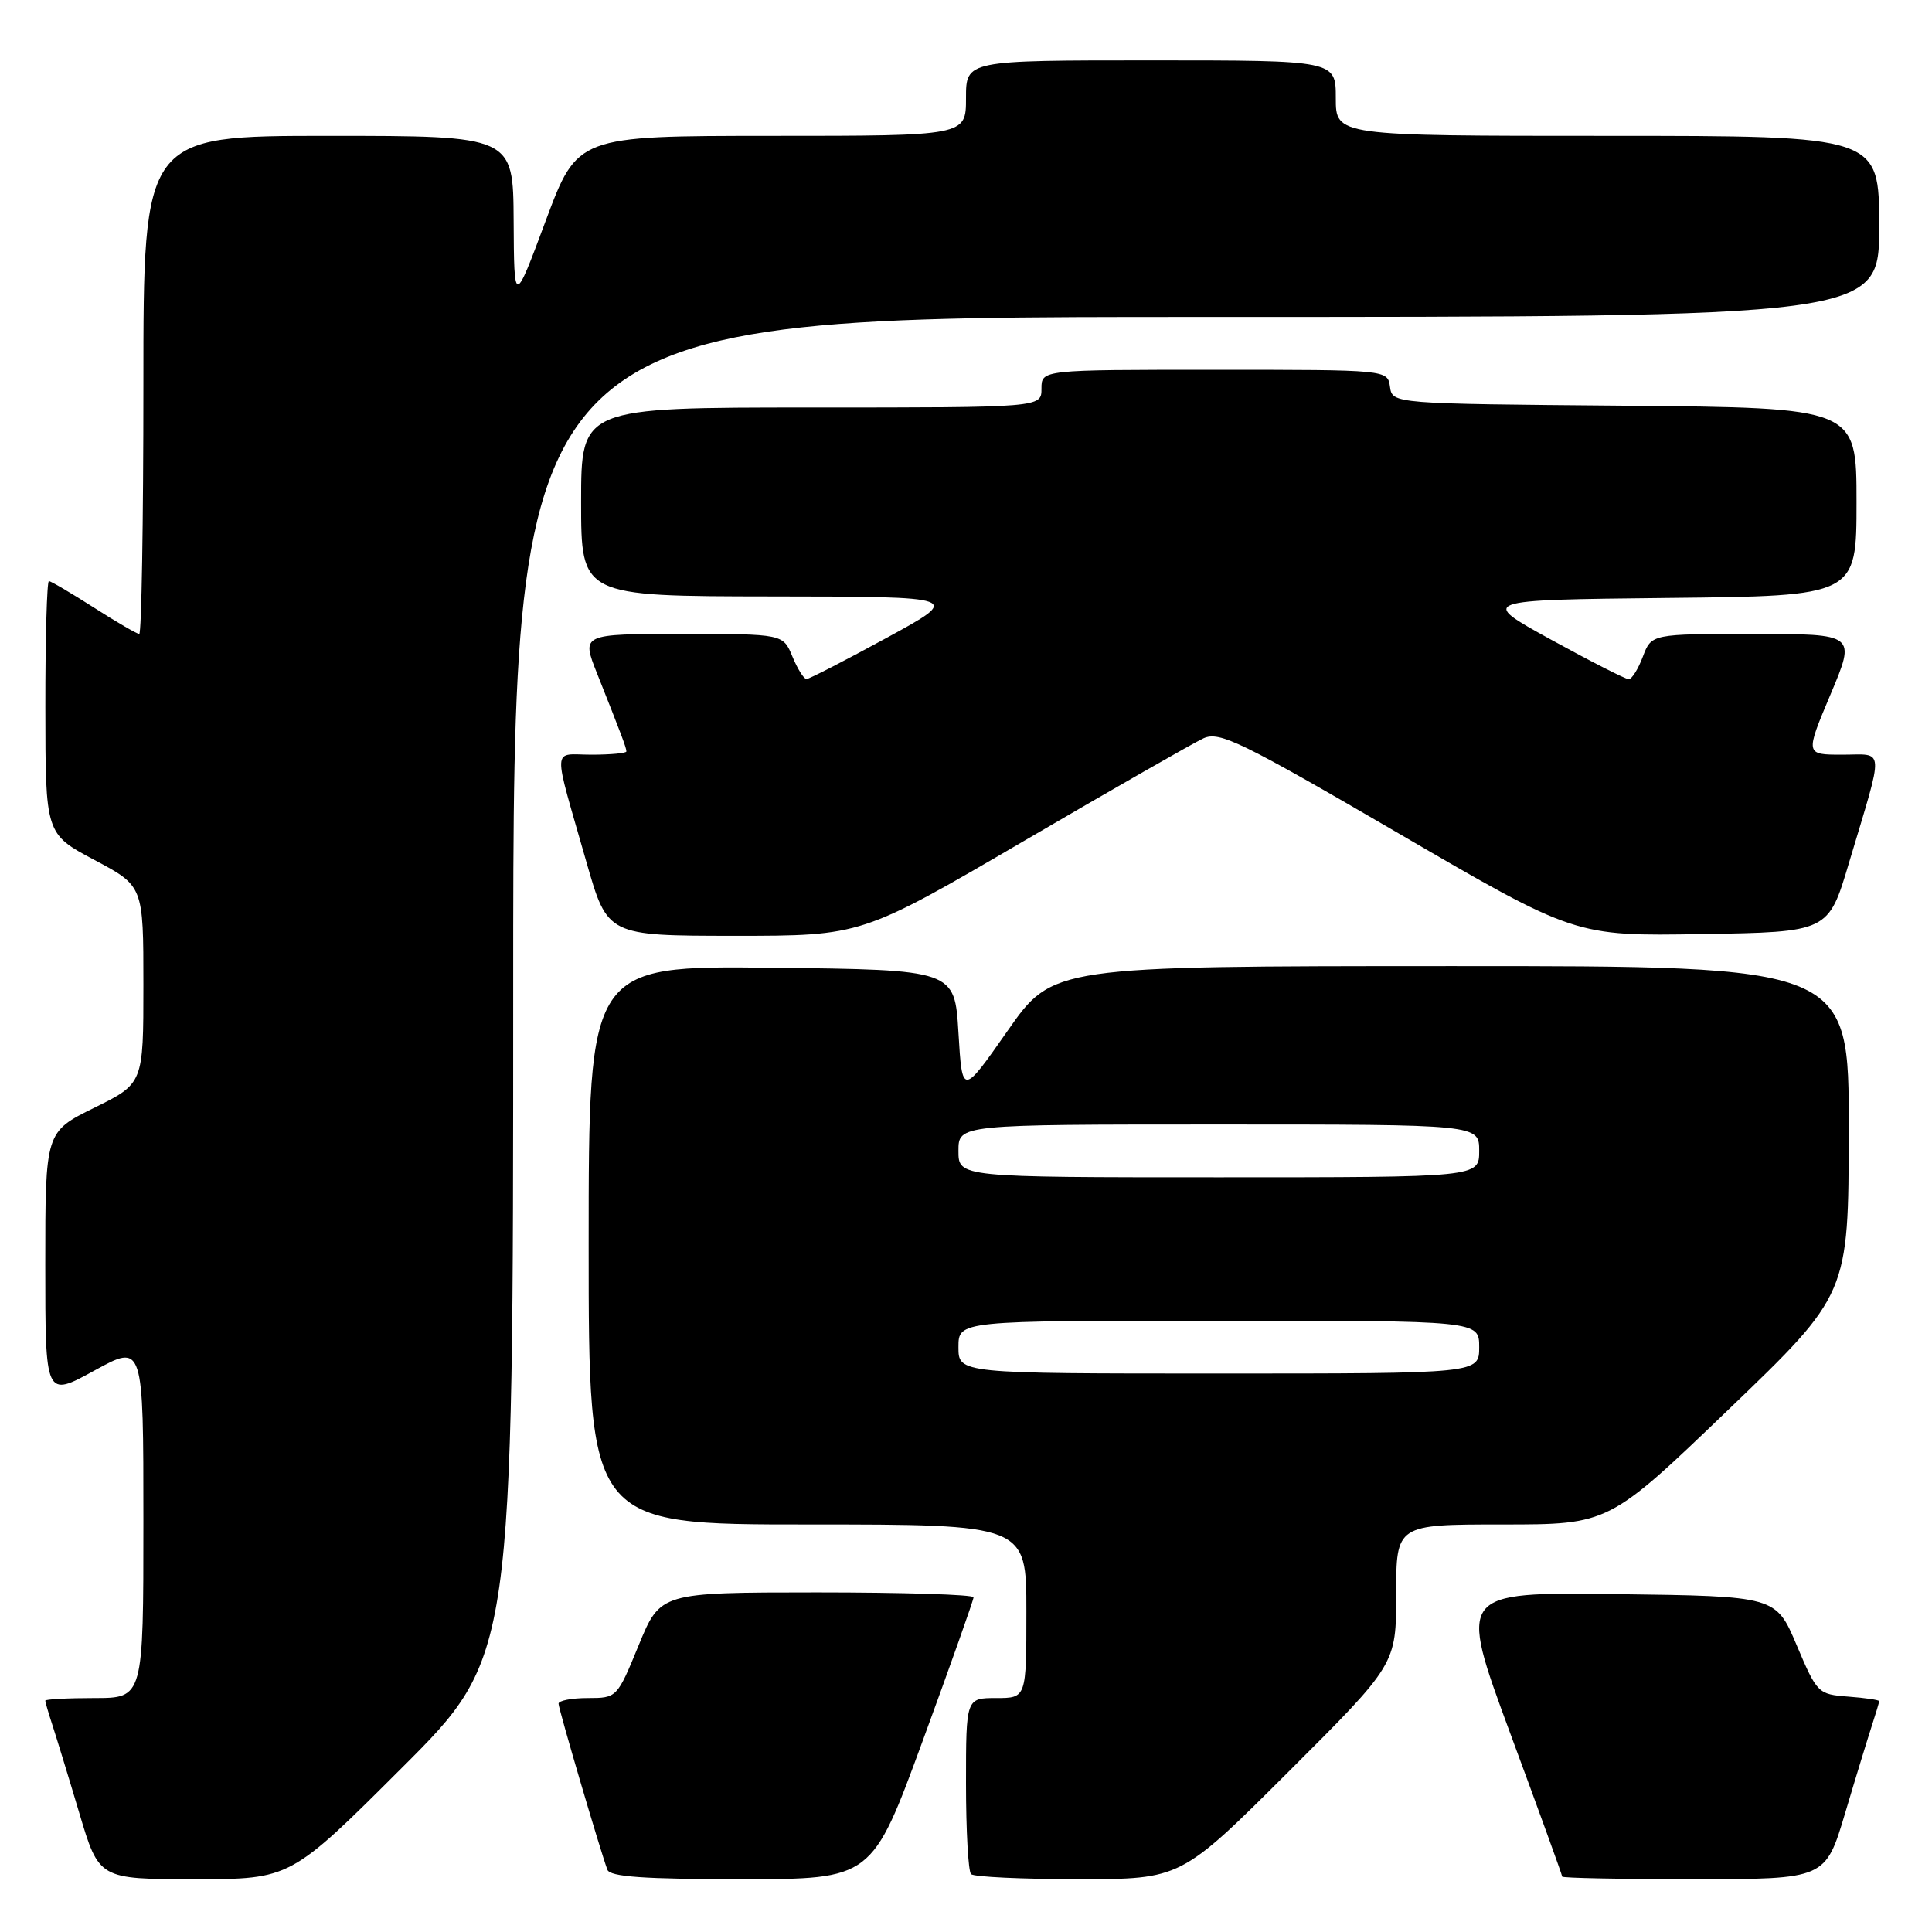 <?xml version="1.0" encoding="UTF-8" standalone="no"?>
<!DOCTYPE svg PUBLIC "-//W3C//DTD SVG 1.1//EN" "http://www.w3.org/Graphics/SVG/1.1/DTD/svg11.dtd" >
<svg xmlns="http://www.w3.org/2000/svg" xmlns:xlink="http://www.w3.org/1999/xlink" version="1.1" viewBox="0 0 256 256">
 <g >
 <path fill="currentColor"
d=" M 53.24 234.26 C 68.00 219.53 68.00 219.53 68.00 130.76 C 68.00 42.00 68.00 42.00 158.50 42.00 C 249.00 42.00 249.00 42.00 249.00 30.00 C 249.00 18.00 249.00 18.00 213.00 18.00 C 177.00 18.00 177.00 18.00 177.00 13.00 C 177.00 8.00 177.00 8.00 152.50 8.00 C 128.00 8.00 128.00 8.00 128.00 13.00 C 128.00 18.00 128.00 18.00 102.25 18.00 C 76.50 18.01 76.50 18.01 72.31 29.25 C 68.12 40.50 68.12 40.50 68.06 29.25 C 68.00 18.00 68.00 18.00 43.50 18.00 C 19.00 18.00 19.00 18.00 19.00 51.00 C 19.00 69.15 18.75 84.00 18.45 84.00 C 18.15 84.00 15.44 82.43 12.43 80.50 C 9.42 78.58 6.74 77.00 6.48 77.00 C 6.22 77.00 6.00 84.54 6.01 93.75 C 6.02 110.50 6.02 110.50 12.51 113.95 C 19.00 117.40 19.00 117.40 19.00 130.48 C 19.00 143.57 19.00 143.57 12.50 146.78 C 6.00 149.98 6.00 149.98 6.00 167.58 C 6.00 185.18 6.00 185.18 12.50 181.61 C 19.00 178.04 19.00 178.04 19.00 201.52 C 19.00 225.00 19.00 225.00 12.50 225.00 C 8.92 225.00 6.00 225.16 6.00 225.35 C 6.00 225.54 6.43 227.01 6.95 228.60 C 7.47 230.20 9.08 235.44 10.51 240.25 C 13.12 249.00 13.12 249.00 25.80 249.00 C 38.48 249.00 38.48 249.00 53.24 234.26 Z  M 122.27 230.65 C 125.97 220.56 129.00 212.01 129.00 211.65 C 129.00 211.29 119.66 211.00 108.25 211.00 C 87.50 211.01 87.50 211.01 84.63 218.00 C 81.77 224.97 81.74 225.00 77.88 225.00 C 75.75 225.00 74.01 225.34 74.01 225.75 C 74.02 226.46 79.50 245.09 80.48 247.75 C 80.82 248.68 85.31 249.00 98.24 249.00 C 115.54 249.00 115.54 249.00 122.27 230.65 Z  M 170.74 234.76 C 185.00 220.53 185.00 220.53 185.00 211.26 C 185.00 202.00 185.00 202.00 199.09 202.00 C 213.18 202.00 213.18 202.00 229.06 186.75 C 244.94 171.50 244.94 171.50 244.97 149.75 C 245.00 128.00 245.00 128.00 192.25 128.01 C 139.50 128.02 139.50 128.02 133.50 136.60 C 127.50 145.18 127.50 145.18 127.00 136.84 C 126.50 128.50 126.50 128.50 102.25 128.23 C 78.00 127.96 78.00 127.96 78.00 164.98 C 78.00 202.00 78.00 202.00 107.00 202.00 C 136.00 202.00 136.00 202.00 136.00 213.50 C 136.00 225.00 136.00 225.00 132.00 225.00 C 128.00 225.00 128.00 225.00 128.00 236.33 C 128.00 242.57 128.30 247.97 128.67 248.33 C 129.03 248.70 135.44 249.00 142.90 249.00 C 156.47 249.00 156.47 249.00 170.74 234.76 Z  M 244.49 240.25 C 245.92 235.44 247.53 230.20 248.05 228.60 C 248.57 227.01 249.00 225.57 249.00 225.41 C 249.00 225.25 247.16 224.98 244.91 224.81 C 240.90 224.51 240.77 224.37 238.07 218.00 C 235.32 211.50 235.32 211.50 214.26 211.23 C 193.21 210.96 193.21 210.96 200.10 229.64 C 203.90 239.91 207.00 248.47 207.00 248.66 C 207.00 248.85 214.85 249.00 224.44 249.00 C 241.88 249.00 241.88 249.00 244.49 240.25 Z  M 135.63 111.46 C 147.44 104.56 158.17 98.42 159.47 97.83 C 161.59 96.87 164.42 98.25 185.27 110.40 C 208.70 124.05 208.70 124.05 225.48 123.77 C 242.27 123.50 242.27 123.50 244.99 114.37 C 249.71 98.59 249.80 100.00 244.11 100.00 C 239.19 100.00 239.19 100.00 242.56 92.00 C 245.93 84.00 245.93 84.00 232.38 84.00 C 218.83 84.00 218.83 84.00 217.69 87.00 C 217.07 88.65 216.23 90.00 215.81 90.00 C 215.40 90.00 210.77 87.64 205.51 84.75 C 195.96 79.50 195.96 79.50 220.98 79.23 C 246.00 78.97 246.00 78.97 246.00 66.50 C 246.00 54.03 246.00 54.03 215.25 53.76 C 184.50 53.50 184.50 53.50 184.18 51.25 C 183.86 49.00 183.86 49.00 160.93 49.00 C 138.00 49.00 138.00 49.00 138.00 51.50 C 138.00 54.00 138.00 54.00 107.50 54.00 C 77.00 54.00 77.00 54.00 77.00 66.50 C 77.00 79.00 77.00 79.00 102.25 79.03 C 127.50 79.06 127.50 79.06 117.50 84.51 C 112.00 87.51 107.22 89.97 106.87 89.98 C 106.53 89.99 105.68 88.65 105.00 87.00 C 103.76 84.00 103.76 84.00 90.39 84.00 C 77.03 84.00 77.03 84.00 79.12 89.25 C 82.41 97.53 83.00 99.10 83.00 99.57 C 83.00 99.80 80.92 100.00 78.38 100.00 C 73.09 100.00 73.17 98.35 77.71 114.25 C 80.50 123.99 80.50 123.99 97.33 124.00 C 114.17 124.00 114.17 124.00 135.63 111.46 Z  M 127.00 178.50 C 127.00 175.00 127.00 175.00 161.50 175.00 C 196.00 175.00 196.00 175.00 196.00 178.50 C 196.00 182.00 196.00 182.00 161.50 182.00 C 127.00 182.00 127.00 182.00 127.00 178.50 Z  M 127.00 152.50 C 127.00 149.00 127.00 149.00 161.50 149.00 C 196.00 149.00 196.00 149.00 196.00 152.50 C 196.00 156.00 196.00 156.00 161.50 156.00 C 127.00 156.00 127.00 156.00 127.00 152.50 Z "/>
</g>
</svg>